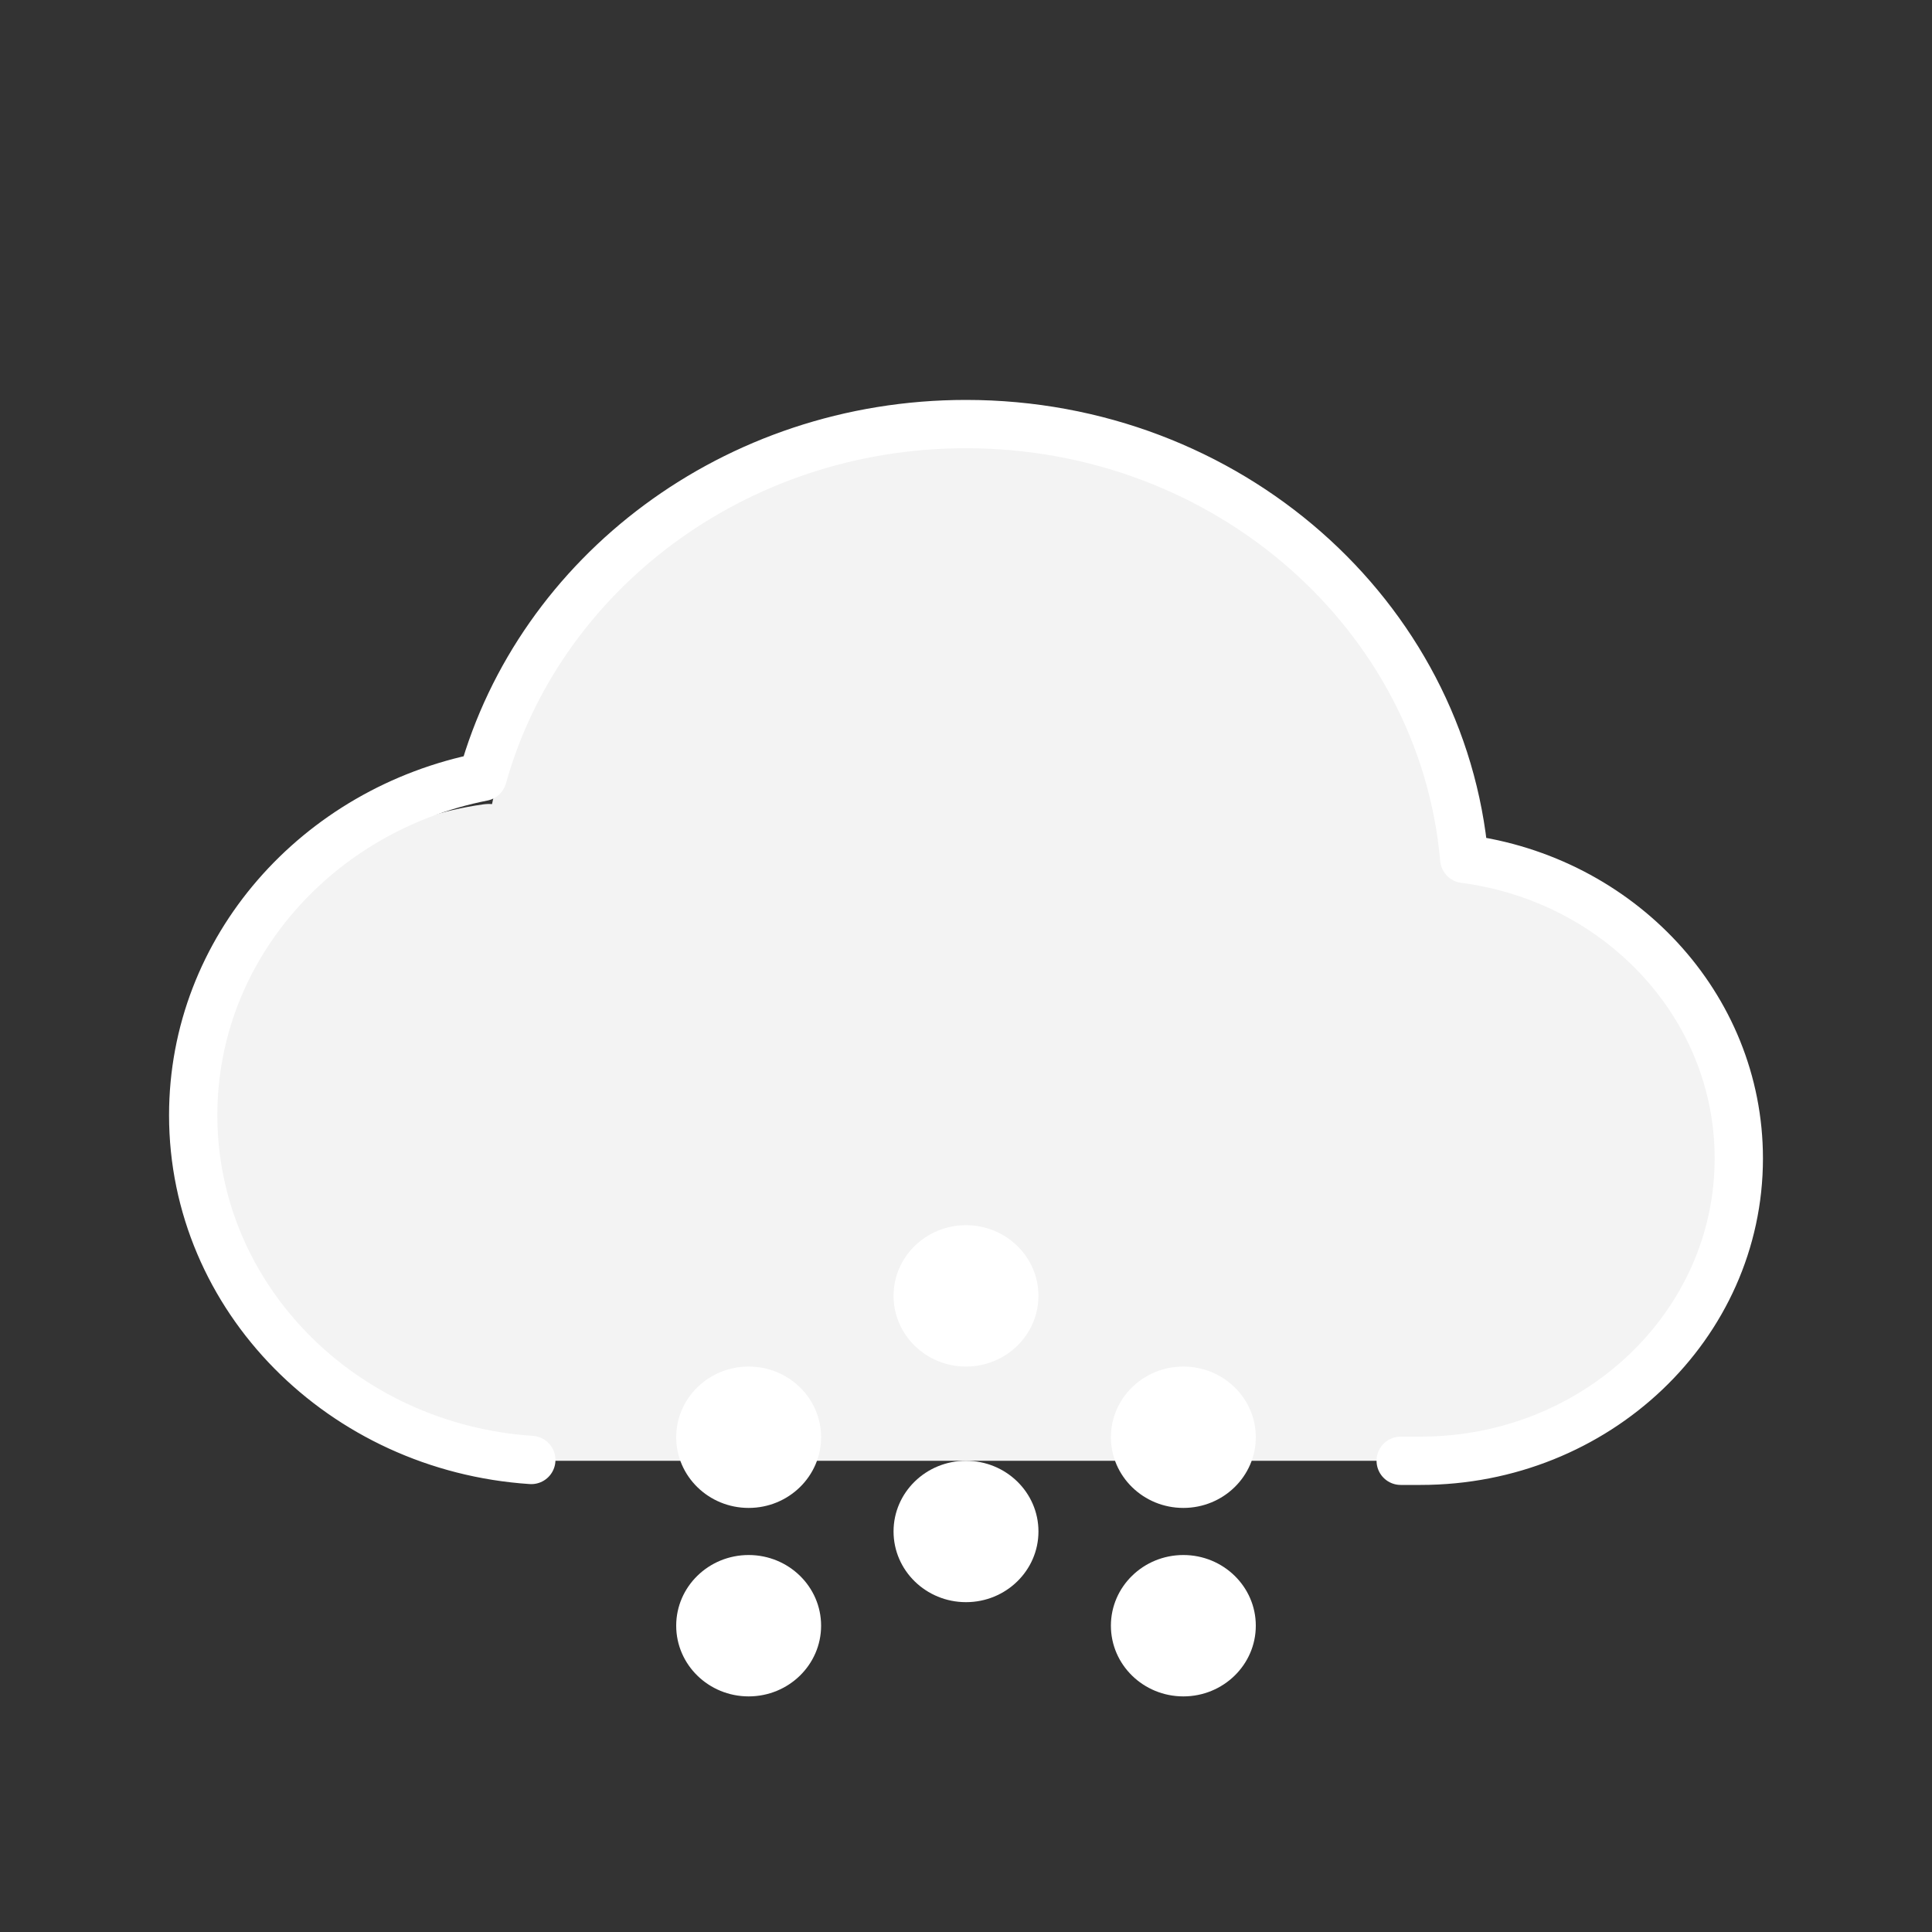 <svg width="40" height="40" viewBox="0 0 40 40" fill="none" xmlns="http://www.w3.org/2000/svg">
<rect x="0" y="0" width="40" height="40" fill="#333333" stroke="none"/>
<path fill-rule="evenodd" clip-rule="evenodd" d="M29.813 16.648C29.813 16.648 29.997 17.561 30.06 17.57C33.454 18.042 36 19.973 36 23.415C36 27.186 32.866 30.244 29 30.244H11C7.134 30.244 4 27.186 4 23.415C4 19.973 6.609 17.126 10.003 16.654C10.066 16.645 10.127 16.643 10.187 16.648C11.089 12.164 15.139 8.78 20 8.78C24.86 8.78 28.911 12.164 29.813 16.648Z" fill="#F3F3F3"/>
<path d="M29 30.244H29.412C33.05 30.244 36 27.441 36 23.984C36 20.818 33.527 18.201 30.316 17.782C29.87 12.74 25.422 8.78 20 8.78C15.204 8.78 11.17 11.879 9.994 16.084C6.572 16.758 4 19.638 4 23.089C4 26.872 7.089 29.968 11 30.227" stroke="white" stroke-linecap="round" stroke-linejoin="round"/>
<path d="M17 29.756C17 30.564 16.328 31.22 15.5 31.22C14.672 31.22 14 30.564 14 29.756C14 28.948 14.672 28.293 15.5 28.293C16.328 28.293 17 28.948 17 29.756Z" fill="white"/>
<path d="M21.5 31.707C21.5 32.516 20.828 33.171 20 33.171C19.172 33.171 18.5 32.516 18.5 31.707C18.5 30.899 19.172 30.244 20 30.244C20.828 30.244 21.5 30.899 21.5 31.707Z" fill="white"/>
<path d="M21.5 26.829C21.5 27.637 20.828 28.293 20 28.293C19.172 28.293 18.5 27.637 18.5 26.829C18.5 26.021 19.172 25.366 20 25.366C20.828 25.366 21.5 26.021 21.5 26.829Z" fill="white"/>
<path d="M26 29.756C26 30.564 25.328 31.22 24.5 31.22C23.672 31.22 23 30.564 23 29.756C23 28.948 23.672 28.293 24.5 28.293C25.328 28.293 26 28.948 26 29.756Z" fill="white"/>
<path d="M17 33.658C17 34.467 16.328 35.122 15.5 35.122C14.672 35.122 14 34.467 14 33.658C14 32.85 14.672 32.195 15.5 32.195C16.328 32.195 17 32.85 17 33.658Z" fill="white"/>
<path d="M26 33.658C26 34.467 25.328 35.122 24.5 35.122C23.672 35.122 23 34.467 23 33.658C23 32.85 23.672 32.195 24.5 32.195C25.328 32.195 26 32.85 26 33.658Z" fill="white"/>
</svg>
